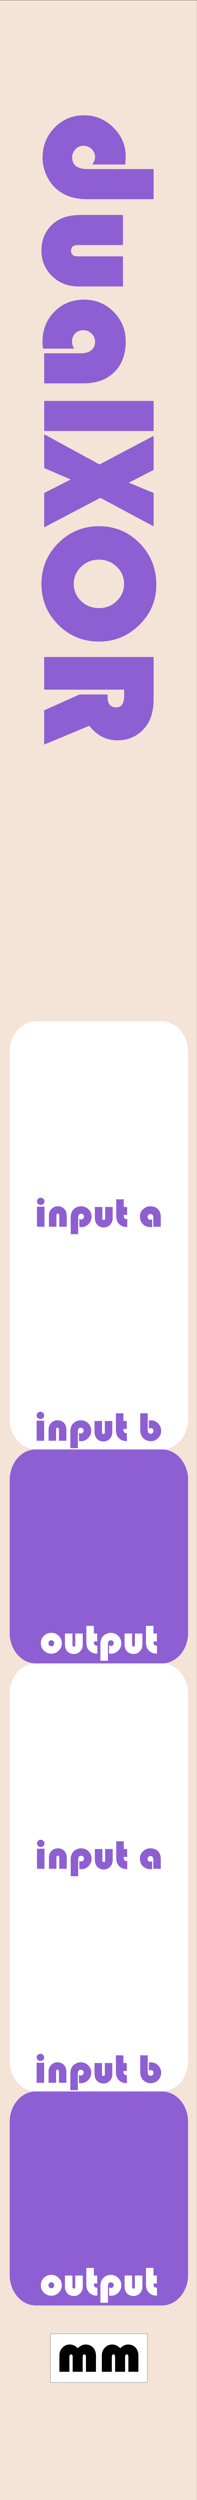 <?xml version="1.0" encoding="UTF-8" standalone="no"?>
<!-- Created with Inkscape (http://www.inkscape.org/) -->

<svg
   xmlns:dc="http://purl.org/dc/elements/1.1/"
   xmlns:cc="http://creativecommons.org/ns#"
   xmlns:rdf="http://www.w3.org/1999/02/22-rdf-syntax-ns#"
   xmlns:svg="http://www.w3.org/2000/svg"
   xmlns="http://www.w3.org/2000/svg"
   xmlns:sodipodi="http://sodipodi.sourceforge.net/DTD/sodipodi-0.dtd"
   xmlns:inkscape="http://www.inkscape.org/namespaces/inkscape"
   width="10.16mm"
   height="128.5mm"
   viewBox="0 0 10.16 128.5"
   version="1.1"
   id="svg8"
   inkscape:version="0.92.3 (2405546, 2018-03-11)"
   sodipodi:docname="DualXOR.svg">
  <rect x="0" y="0" width="10.16" height="128.5" fill="#333333" stroke="none"/>
  <defs
     id="defs2" />
  <sodipodi:namedview
     id="base"
     pagecolor="#ffffff"
     bordercolor="#666666"
     borderopacity="1.0"
     inkscape:pageopacity="0.0"
     inkscape:pageshadow="2"
     inkscape:zoom="1.979899"
     inkscape:cx="154.99144"
     inkscape:cy="258.32061"
     inkscape:document-units="mm"
     inkscape:current-layer="layer1"
     showgrid="true"
     inkscape:window-width="1920"
     inkscape:window-height="1027"
     inkscape:window-x="-8"
     inkscape:window-y="22"
     inkscape:window-maximized="1"
     inkscape:pagecheckerboard="false"
     inkscape:snap-to-guides="true"
     showguides="true"
     inkscape:guide-bbox="true"
     inkscape:snap-page="true"
     inkscape:snap-bbox="true"
     inkscape:snap-bbox-edge-midpoints="false"
     inkscape:snap-bbox-midpoints="true"
     inkscape:snap-object-midpoints="true"
     inkscape:snap-others="false"
     inkscape:object-nodes="false"
     inkscape:snap-nodes="true"
     inkscape:measure-start="-12.2321,122.857"
     inkscape:measure-end="-11.6964,83.125"
     inkscape:bbox-paths="false">
    <inkscape:grid
       type="xygrid"
       id="grid5221"
       units="mm"
       originx="0"
       originy="0"
       spacingx="0.1"
       spacingy="0.1"
       enabled="true"
       visible="true" />
    <sodipodi:guide
       position="5.1,27"
       orientation="1,0"
       id="guide5243"
       inkscape:locked="false" />
    <sodipodi:guide
       position="0.5,53.75"
       orientation="1,0"
       id="guide5245"
       inkscape:locked="false" />
    <sodipodi:guide
       position="9.7,27.1"
       orientation="1,0"
       id="guide5247"
       inkscape:locked="false" />
    <sodipodi:guide
       position="7.5,122.5"
       orientation="0,1"
       id="guide5258"
       inkscape:locked="false" />
    <sodipodi:guide
       position="15,87"
       orientation="0,1"
       id="guide921"
       inkscape:locked="false" />
    <sodipodi:guide
       position="14,32"
       orientation="0,1"
       id="guide927"
       inkscape:locked="false" />
    <sodipodi:guide
       position="12.5,43"
       orientation="0,1"
       id="guide931"
       inkscape:locked="false" />
    <sodipodi:guide
       position="10.5,21"
       orientation="0,1"
       id="guide1035"
       inkscape:locked="false" />
    <sodipodi:guide
       position="10.5,10"
       orientation="0,1"
       id="guide1037"
       inkscape:locked="false" />
    <sodipodi:guide
       position="14.5,54"
       orientation="0,1"
       id="guide1105"
       inkscape:locked="false" />
    <sodipodi:guide
       position="14.5,65"
       orientation="0,1"
       id="guide1107"
       inkscape:locked="false" />
    <sodipodi:guide
       position="14,76"
       orientation="0,1"
       id="guide1109"
       inkscape:locked="false" />
  </sodipodi:namedview>
  <g
     inkscape:label="Layer 1"
     inkscape:groupmode="layer"
     id="layer1"
     transform="translate(0,-168.5)"
     style="display:inline">
    <rect
       style="opacity:1;fill:#f4e3d7;fill-opacity:1;stroke-width:0.735"
       id="rect5223"
       width="10.16"
       height="128.5"
       x="-0.004"
       y="168.514" />
    <g
       style="display:inline;fill:#ff0000"
       id="g1162">
      <path
         id="rect182"
         d="M 1.853,276 H 8.347 C 9.097,276 9.7,276.701 9.7,277.571 v 7.857 C 9.7,286.299 9.097,287 8.347,287 H 1.853 c -0.75,0 -1.353,-0.701 -1.353,-1.571 v -7.857 C 0.5,276.701 1.103,276 1.853,276 Z"
         style="fill:#8d5fd3;fill-opacity:1;stroke-width:0.292"
         inkscape:connector-curvature="0" />
      <g
         aria-label="output"
         style="font-style:normal;font-weight:normal;font-size:2.822px;line-height:1.25;font-family:sans-serif;letter-spacing:0px;word-spacing:0px;fill:#ffffff;fill-opacity:1;stroke:none;stroke-width:0.265"
         id="text1045">
        <path
           d="m 2.656,285.427 q 0.219,0 0.375,0.158 0.157,0.157 0.157,0.377 0,0.223 -0.159,0.38 -0.158,0.157 -0.382,0.157 -0.224,0 -0.383,-0.157 -0.159,-0.158 -0.159,-0.38 0,-0.226 0.159,-0.38 0.159,-0.155 0.393,-0.155 z m -0.01,0.381 q -0.062,0 -0.105,0.045 -0.043,0.044 -0.043,0.11 0,0.064 0.043,0.11 0.044,0.045 0.105,0.045 0.062,0 0.105,-0.045 0.044,-0.045 0.044,-0.11 0,-0.065 -0.043,-0.11 -0.043,-0.045 -0.106,-0.045 z"
           style="font-style:normal;font-variant:normal;font-weight:normal;font-stretch:normal;font-size:2.117px;font-family:'Bauhaus 93';-inkscape-font-specification:'Bauhaus 93, ';fill:#ffffff;stroke-width:0.265"
           id="path1654"
           inkscape:connector-curvature="0" />
        <path
           d="M 3.35,285.463 H 3.736 v 0.582 q 0,0.088 0.073,0.088 0.072,0 0.072,-0.088 v -0.582 h 0.387 v 0.575 q 0,0.201 -0.133,0.339 -0.133,0.137 -0.327,0.137 -0.22,0 -0.355,-0.16 -0.104,-0.125 -0.104,-0.347 z"
           style="font-style:normal;font-variant:normal;font-weight:normal;font-stretch:normal;font-size:2.117px;font-family:'Bauhaus 93';-inkscape-font-specification:'Bauhaus 93, ';fill:#ffffff;stroke-width:0.265"
           id="path1656"
           inkscape:connector-curvature="0" />
        <path
           d="m 4.839,285.068 v 0.395 H 5.013 v 0.408 H 4.839 q 0,0.123 0.038,0.17 0.039,0.046 0.143,0.046 v 0.406 q -0.03,10e-4 -0.044,10e-4 -0.131,0 -0.248,-0.061 -0.116,-0.061 -0.186,-0.165 -0.089,-0.133 -0.089,-0.353 v -0.846 z"
           style="font-style:normal;font-variant:normal;font-weight:normal;font-stretch:normal;font-size:2.117px;font-family:'Bauhaus 93';-inkscape-font-specification:'Bauhaus 93, ';fill:#ffffff;stroke-width:0.265"
           id="path1658"
           inkscape:connector-curvature="0" />
        <path
           d="M 5.566,286.861 H 5.179 v -0.86 q 0,-0.237 0.124,-0.386 0.071,-0.086 0.181,-0.136 0.111,-0.051 0.226,-0.051 0.23,0 0.389,0.155 0.158,0.155 0.158,0.38 0,0.219 -0.157,0.378 -0.157,0.159 -0.372,0.159 -0.035,0 -0.103,-0.007 v -0.426 q 0.048,0.038 0.095,0.038 0.06,0 0.102,-0.044 0.043,-0.044 0.043,-0.105 0,-0.061 -0.044,-0.103 -0.044,-0.043 -0.106,-0.043 -0.149,0 -0.149,0.206 z"
           style="font-style:normal;font-variant:normal;font-weight:normal;font-stretch:normal;font-size:2.117px;font-family:'Bauhaus 93';-inkscape-font-specification:'Bauhaus 93, ';fill:#ffffff;stroke-width:0.265"
           id="path1660"
           inkscape:connector-curvature="0" />
        <path
           d="M 6.426,285.463 H 6.812 v 0.582 q 0,0.088 0.073,0.088 0.072,0 0.072,-0.088 v -0.582 h 0.387 v 0.575 q 0,0.201 -0.133,0.339 -0.133,0.137 -0.327,0.137 -0.22,0 -0.355,-0.16 -0.104,-0.125 -0.104,-0.347 z"
           style="font-style:normal;font-variant:normal;font-weight:normal;font-stretch:normal;font-size:2.117px;font-family:'Bauhaus 93';-inkscape-font-specification:'Bauhaus 93, ';fill:#ffffff;stroke-width:0.265"
           id="path1662"
           inkscape:connector-curvature="0" />
        <path
           d="m 7.915,285.068 v 0.395 h 0.174 v 0.408 H 7.915 q 0,0.123 0.038,0.17 0.039,0.046 0.143,0.046 v 0.406 q -0.03,10e-4 -0.044,10e-4 -0.131,0 -0.248,-0.061 -0.116,-0.061 -0.186,-0.165 -0.089,-0.133 -0.089,-0.353 v -0.846 z"
           style="font-style:normal;font-variant:normal;font-weight:normal;font-stretch:normal;font-size:2.117px;font-family:'Bauhaus 93';-inkscape-font-specification:'Bauhaus 93, ';fill:#ffffff;stroke-width:0.265"
           id="path1664"
           inkscape:connector-curvature="0" />
      </g>
    </g>
    <g
       style="display:inline"
       id="g1150"
       transform="translate(0,212.5)">
      <path
         id="rect180-5"
         d="m 0.5,52.5 h 9.2 v 2 H 0.5 Z"
         style="fill:#ffffff;fill-opacity:1;stroke-width:0.233"
         inkscape:connector-curvature="0" />
      <path
         id="rect182-7"
         d="M 1.853,52.5 H 8.347 C 9.097,52.5 9.7,53.201 9.7,54.071 v 7.857 C 9.7,62.799 9.097,63.5 8.347,63.5 H 1.853 C 1.103,63.5 0.5,62.799 0.5,61.929 V 54.071 C 0.5,53.201 1.103,52.5 1.853,52.5 Z"
         style="fill:#ffffff;fill-opacity:1;stroke-width:0.292"
         inkscape:connector-curvature="0" />
      <g
         aria-label="input b"
         style="font-style:normal;font-weight:normal;font-size:2.822px;line-height:1.25;font-family:sans-serif;letter-spacing:0px;word-spacing:0px;fill:#8d5fd3;fill-opacity:1;stroke:none;stroke-width:0.265"
         id="text1045-7">
        <path
           d="m 2.276,62.024 v 1.03 H 1.889 v -1.03 z m -0.192,-0.46 q 0.079,0 0.135,0.056 0.058,0.055 0.058,0.13 0,0.081 -0.055,0.132 -0.054,0.052 -0.138,0.052 -0.085,0 -0.14,-0.052 -0.054,-0.052 -0.054,-0.132 0,-0.075 0.057,-0.13 0.058,-0.056 0.136,-0.056 z"
           style="font-style:normal;font-variant:normal;font-weight:normal;font-stretch:normal;font-size:2.117px;font-family:'Bauhaus 93';-inkscape-font-specification:'Bauhaus 93, ';fill:#8d5fd3;stroke-width:0.265;fill-opacity:1"
           id="path1641"
           inkscape:connector-curvature="0" />
        <path
           d="M 3.424,63.054 H 3.038 v -0.582 q 0,-0.089 -0.073,-0.089 -0.072,0 -0.072,0.089 v 0.582 H 2.505 v -0.575 q 0,-0.202 0.133,-0.339 0.133,-0.138 0.327,-0.138 0.221,0 0.355,0.16 0.104,0.125 0.104,0.348 z"
           style="font-style:normal;font-variant:normal;font-weight:normal;font-stretch:normal;font-size:2.117px;font-family:'Bauhaus 93';-inkscape-font-specification:'Bauhaus 93, ';fill:#8d5fd3;stroke-width:0.265;fill-opacity:1"
           id="path1643"
           inkscape:connector-curvature="0" />
        <path
           d="M 4.014,63.436 H 3.628 v -0.86 q 0,-0.237 0.124,-0.386 0.071,-0.086 0.181,-0.136 0.111,-0.051 0.226,-0.051 0.23,0 0.389,0.155 0.158,0.155 0.158,0.38 0,0.219 -0.157,0.378 -0.157,0.159 -0.372,0.159 -0.035,0 -0.103,-0.007 v -0.426 q 0.048,0.038 0.095,0.038 0.06,0 0.102,-0.044 0.043,-0.044 0.043,-0.105 0,-0.061 -0.044,-0.103 -0.044,-0.043 -0.106,-0.043 -0.149,0 -0.149,0.206 z"
           style="font-style:normal;font-variant:normal;font-weight:normal;font-stretch:normal;font-size:2.117px;font-family:'Bauhaus 93';-inkscape-font-specification:'Bauhaus 93, ';fill:#8d5fd3;stroke-width:0.265;fill-opacity:1"
           id="path1645"
           inkscape:connector-curvature="0" />
        <path
           d="m 4.874,62.039 h 0.387 v 0.582 q 0,0.088 0.073,0.088 0.072,0 0.072,-0.088 v -0.582 h 0.387 v 0.575 q 0,0.201 -0.133,0.339 -0.133,0.137 -0.327,0.137 -0.22,0 -0.355,-0.16 -0.104,-0.125 -0.104,-0.347 z"
           style="font-style:normal;font-variant:normal;font-weight:normal;font-stretch:normal;font-size:2.117px;font-family:'Bauhaus 93';-inkscape-font-specification:'Bauhaus 93, ';fill:#8d5fd3;stroke-width:0.265;fill-opacity:1"
           id="path1647"
           inkscape:connector-curvature="0" />
        <path
           d="m 6.363,61.644 v 0.395 h 0.174 v 0.408 H 6.363 q 0,0.123 0.038,0.169 0.039,0.047 0.143,0.047 v 0.406 q -0.03,0.001 -0.044,0.001 -0.131,0 -0.248,-0.061 Q 6.136,62.948 6.066,62.844 5.977,62.71 5.977,62.49 v -0.846 z"
           style="font-style:normal;font-variant:normal;font-weight:normal;font-stretch:normal;font-size:2.117px;font-family:'Bauhaus 93';-inkscape-font-specification:'Bauhaus 93, ';fill:#8d5fd3;stroke-width:0.265;fill-opacity:1"
           id="path1649"
           inkscape:connector-curvature="0" />
        <path
           d="m 7.619,61.644 v 0.844 q 0,0.206 0.148,0.206 0.063,0 0.106,-0.042 0.044,-0.043 0.044,-0.104 0,-0.063 -0.041,-0.105 -0.041,-0.043 -0.101,-0.043 -0.042,0 -0.097,0.037 v -0.426 q 0.068,-0.006 0.103,-0.006 0.218,0 0.373,0.157 0.156,0.157 0.156,0.378 0,0.226 -0.158,0.381 -0.158,0.155 -0.389,0.155 -0.116,0 -0.226,-0.051 Q 7.428,62.974 7.357,62.888 7.233,62.739 7.233,62.503 v -0.859 z"
           style="font-style:normal;font-variant:normal;font-weight:normal;font-stretch:normal;font-size:2.117px;font-family:'Bauhaus 93';-inkscape-font-specification:'Bauhaus 93, ';fill:#8d5fd3;stroke-width:0.265;fill-opacity:1"
           id="path1651"
           inkscape:connector-curvature="0" />
      </g>
    </g>
    <g
       style="display:inline"
       id="g1150-3"
       transform="translate(0,195.5)">
      <path
         id="rect180-5-1"
         d="m 0.5,67.5 h 9.2 v 2 H 0.5 Z"
         style="fill:#ffffff;fill-opacity:1;stroke-width:0.233"
         inkscape:connector-curvature="0" />
      <path
         id="rect182-7-4"
         d="M 1.853,58.5 H 8.347 C 9.097,58.5 9.7,59.201 9.7,60.071 v 7.857 C 9.7,68.799 9.097,69.5 8.347,69.5 H 1.853 C 1.103,69.5 0.5,68.799 0.5,67.929 V 60.071 C 0.5,59.201 1.103,58.5 1.853,58.5 Z"
         style="fill:#ffffff;fill-opacity:1;stroke-width:0.292"
         inkscape:connector-curvature="0" />
      <g
         aria-label="input a"
         style="font-style:normal;font-weight:normal;font-size:2.822px;line-height:1.25;font-family:sans-serif;letter-spacing:0px;word-spacing:0px;fill:#8d5fd3;fill-opacity:1;stroke:none;stroke-width:0.265"
         id="text1045-7-7">
        <path
           d="m 2.294,68.024 v 1.03 H 1.907 v -1.03 z m -0.192,-0.46 q 0.079,0 0.135,0.056 0.058,0.055 0.058,0.13 0,0.081 -0.055,0.132 -0.054,0.052 -0.138,0.052 -0.085,0 -0.14,-0.052 -0.054,-0.052 -0.054,-0.132 0,-0.075 0.057,-0.13 0.058,-0.056 0.136,-0.056 z"
           style="font-style:normal;font-variant:normal;font-weight:normal;font-stretch:normal;font-size:2.117px;font-family:'Bauhaus 93';-inkscape-font-specification:'Bauhaus 93, ';fill:#8d5fd3;stroke-width:0.265;fill-opacity:1"
           id="path1628"
           inkscape:connector-curvature="0" />
        <path
           d="M 3.442,69.054 H 3.056 v -0.582 q 0,-0.089 -0.073,-0.089 -0.072,0 -0.072,0.089 v 0.582 H 2.523 v -0.575 q 0,-0.202 0.133,-0.339 0.133,-0.138 0.327,-0.138 0.221,0 0.355,0.16 0.104,0.125 0.104,0.348 z"
           style="font-style:normal;font-variant:normal;font-weight:normal;font-stretch:normal;font-size:2.117px;font-family:'Bauhaus 93';-inkscape-font-specification:'Bauhaus 93, ';fill:#8d5fd3;stroke-width:0.265;fill-opacity:1"
           id="path1630"
           inkscape:connector-curvature="0" />
        <path
           d="M 4.032,69.436 H 3.646 v -0.86 q 0,-0.237 0.124,-0.386 0.071,-0.086 0.181,-0.136 0.111,-0.051 0.226,-0.051 0.23,0 0.389,0.155 0.158,0.155 0.158,0.38 0,0.219 -0.157,0.378 -0.157,0.159 -0.372,0.159 -0.035,0 -0.103,-0.007 v -0.426 q 0.048,0.038 0.095,0.038 0.06,0 0.102,-0.044 0.043,-0.044 0.043,-0.105 0,-0.061 -0.044,-0.103 -0.044,-0.043 -0.106,-0.043 -0.149,0 -0.149,0.206 z"
           style="font-style:normal;font-variant:normal;font-weight:normal;font-stretch:normal;font-size:2.117px;font-family:'Bauhaus 93';-inkscape-font-specification:'Bauhaus 93, ';fill:#8d5fd3;stroke-width:0.265;fill-opacity:1"
           id="path1632"
           inkscape:connector-curvature="0" />
        <path
           d="m 4.892,68.039 h 0.387 v 0.582 q 0,0.088 0.073,0.088 0.072,0 0.072,-0.088 V 68.039 H 5.811 v 0.575 q 0,0.201 -0.133,0.339 -0.133,0.137 -0.327,0.137 -0.22,0 -0.355,-0.16 -0.104,-0.125 -0.104,-0.347 z"
           style="font-style:normal;font-variant:normal;font-weight:normal;font-stretch:normal;font-size:2.117px;font-family:'Bauhaus 93';-inkscape-font-specification:'Bauhaus 93, ';fill:#8d5fd3;stroke-width:0.265;fill-opacity:1"
           id="path1634"
           inkscape:connector-curvature="0" />
        <path
           d="m 6.382,67.644 v 0.395 h 0.174 v 0.408 H 6.382 q 0,0.123 0.038,0.169 0.039,0.047 0.143,0.047 v 0.406 q -0.03,10e-4 -0.044,10e-4 -0.131,0 -0.248,-0.061 Q 6.154,68.948 6.084,68.844 5.995,68.71 5.995,68.49 v -0.846 z"
           style="font-style:normal;font-variant:normal;font-weight:normal;font-stretch:normal;font-size:2.117px;font-family:'Bauhaus 93';-inkscape-font-specification:'Bauhaus 93, ';fill:#8d5fd3;stroke-width:0.265;fill-opacity:1"
           id="path1636"
           inkscape:connector-curvature="0" />
        <path
           d="m 7.846,68.668 v 0.4 q -0.048,0.008 -0.087,0.008 -0.233,0 -0.388,-0.153 -0.155,-0.153 -0.155,-0.383 0,-0.224 0.156,-0.38 0.157,-0.156 0.381,-0.156 0.25,0 0.394,0.147 0.145,0.146 0.145,0.399 v 0.505 H 7.906 v -0.477 q 0,-0.082 -0.04,-0.13 -0.039,-0.049 -0.106,-0.049 -0.061,0 -0.105,0.044 -0.044,0.044 -0.044,0.105 0,0.064 0.04,0.105 0.04,0.041 0.102,0.041 0.051,0 0.094,-0.027 z"
           style="font-style:normal;font-variant:normal;font-weight:normal;font-stretch:normal;font-size:2.117px;font-family:'Bauhaus 93';-inkscape-font-specification:'Bauhaus 93, ';fill:#8d5fd3;stroke-width:0.265;fill-opacity:1"
           id="path1638"
           inkscape:connector-curvature="0" />
      </g>
    </g>
    <g
       style="display:inline"
       id="g1583"
       transform="translate(0,-5.292)">
      <rect
         y="293.75"
         x="2.6"
         height="2.5"
         width="5"
         id="rect1572"
         style="opacity:1;fill:#ffffff;fill-opacity:1;stroke:#8c8c8c;stroke-width:0.02;stroke-linecap:butt;stroke-linejoin:round;stroke-miterlimit:4;stroke-dasharray:none;stroke-opacity:1;paint-order:markers fill stroke" />
      <g
         id="text1570"
         style="font-style:normal;font-variant:normal;font-weight:normal;font-stretch:normal;font-size:2.822px;line-height:1.25;font-family:'Bauhaus 93';-inkscape-font-specification:'Bauhaus 93, ';letter-spacing:0px;word-spacing:0px;fill:#000000;fill-opacity:1;stroke:none;stroke-width:0.265"
         aria-label="mm">
        <path
           inkscape:connector-curvature="0"
           id="path1574"
           style="stroke-width:0.265"
           d="M 4.948,295.701 H 4.433 v -0.741 q 0,-0.085 -0.018,-0.119 -0.018,-0.033 -0.065,-0.033 -0.087,0 -0.087,0.153 v 0.74 h -0.515 v -0.741 q 0,-0.085 -0.019,-0.119 -0.018,-0.033 -0.065,-0.033 -0.085,0 -0.085,0.153 v 0.74 h -0.515 v -0.846 q 0,-0.232 0.156,-0.393 0.156,-0.163 0.378,-0.163 0.229,0 0.411,0.193 0.203,-0.193 0.405,-0.193 0.258,0 0.413,0.187 0.123,0.146 0.123,0.426 z" />
        <path
           inkscape:connector-curvature="0"
           id="path1576"
           style="stroke-width:0.265"
           d="M 7.137,295.701 H 6.621 v -0.741 q 0,-0.085 -0.018,-0.119 -0.018,-0.033 -0.065,-0.033 -0.087,0 -0.087,0.153 v 0.74 h -0.515 v -0.741 q 0,-0.085 -0.019,-0.119 -0.018,-0.033 -0.065,-0.033 -0.085,0 -0.085,0.153 v 0.74 h -0.515 v -0.846 q 0,-0.232 0.156,-0.393 0.156,-0.163 0.378,-0.163 0.229,0 0.411,0.193 0.203,-0.193 0.405,-0.193 0.258,0 0.413,0.187 0.123,0.146 0.123,0.426 z" />
      </g>
    </g>
    <g
       transform="translate(0,-33)"
       style="display:inline;fill:#ff0000"
       id="g1162-4">
      <path
         id="rect182-2"
         d="M 1.853,276 H 8.347 C 9.097,276 9.7,276.701 9.7,277.571 v 7.857 C 9.7,286.299 9.097,287 8.347,287 H 1.853 c -0.75,0 -1.353,-0.701 -1.353,-1.571 v -7.857 C 0.5,276.701 1.103,276 1.853,276 Z"
         style="fill:#8d5fd3;fill-opacity:1;stroke-width:0.292"
         inkscape:connector-curvature="0" />
      <g
         aria-label="output"
         style="font-style:normal;font-weight:normal;font-size:2.822px;line-height:1.25;font-family:sans-serif;letter-spacing:0px;word-spacing:0px;fill:#ffffff;fill-opacity:1;stroke:none;stroke-width:0.265"
         id="text1045-1">
        <path
           d="m 2.656,285.427 q 0.219,0 0.375,0.158 0.157,0.157 0.157,0.377 0,0.223 -0.159,0.38 -0.158,0.157 -0.382,0.157 -0.224,0 -0.383,-0.157 -0.159,-0.158 -0.159,-0.38 0,-0.226 0.159,-0.38 0.159,-0.155 0.393,-0.155 z m -0.01,0.381 q -0.062,0 -0.105,0.045 -0.043,0.044 -0.043,0.11 0,0.064 0.043,0.11 0.044,0.045 0.105,0.045 0.062,0 0.105,-0.045 0.044,-0.045 0.044,-0.11 0,-0.065 -0.043,-0.11 -0.043,-0.045 -0.106,-0.045 z"
           style="font-style:normal;font-variant:normal;font-weight:normal;font-stretch:normal;font-size:2.117px;font-family:'Bauhaus 93';-inkscape-font-specification:'Bauhaus 93, ';fill:#ffffff;stroke-width:0.265"
           id="path1654-6"
           inkscape:connector-curvature="0" />
        <path
           d="M 3.35,285.463 H 3.736 v 0.582 q 0,0.088 0.073,0.088 0.072,0 0.072,-0.088 v -0.582 h 0.387 v 0.575 q 0,0.201 -0.133,0.339 -0.133,0.137 -0.327,0.137 -0.22,0 -0.355,-0.16 -0.104,-0.125 -0.104,-0.347 z"
           style="font-style:normal;font-variant:normal;font-weight:normal;font-stretch:normal;font-size:2.117px;font-family:'Bauhaus 93';-inkscape-font-specification:'Bauhaus 93, ';fill:#ffffff;stroke-width:0.265"
           id="path1656-4"
           inkscape:connector-curvature="0" />
        <path
           d="m 4.839,285.068 v 0.395 H 5.013 v 0.408 H 4.839 q 0,0.123 0.038,0.17 0.039,0.046 0.143,0.046 v 0.406 q -0.03,10e-4 -0.044,10e-4 -0.131,0 -0.248,-0.061 -0.116,-0.061 -0.186,-0.165 -0.089,-0.133 -0.089,-0.353 v -0.846 z"
           style="font-style:normal;font-variant:normal;font-weight:normal;font-stretch:normal;font-size:2.117px;font-family:'Bauhaus 93';-inkscape-font-specification:'Bauhaus 93, ';fill:#ffffff;stroke-width:0.265"
           id="path1658-4"
           inkscape:connector-curvature="0" />
        <path
           d="M 5.566,286.861 H 5.179 v -0.86 q 0,-0.237 0.124,-0.386 0.071,-0.086 0.181,-0.136 0.111,-0.051 0.226,-0.051 0.23,0 0.389,0.155 0.158,0.155 0.158,0.38 0,0.219 -0.157,0.378 -0.157,0.159 -0.372,0.159 -0.035,0 -0.103,-0.007 v -0.426 q 0.048,0.038 0.095,0.038 0.06,0 0.102,-0.044 0.043,-0.044 0.043,-0.105 0,-0.061 -0.044,-0.103 -0.044,-0.043 -0.106,-0.043 -0.149,0 -0.149,0.206 z"
           style="font-style:normal;font-variant:normal;font-weight:normal;font-stretch:normal;font-size:2.117px;font-family:'Bauhaus 93';-inkscape-font-specification:'Bauhaus 93, ';fill:#ffffff;stroke-width:0.265"
           id="path1660-1"
           inkscape:connector-curvature="0" />
        <path
           d="M 6.426,285.463 H 6.812 v 0.582 q 0,0.088 0.073,0.088 0.072,0 0.072,-0.088 v -0.582 h 0.387 v 0.575 q 0,0.201 -0.133,0.339 -0.133,0.137 -0.327,0.137 -0.22,0 -0.355,-0.16 -0.104,-0.125 -0.104,-0.347 z"
           style="font-style:normal;font-variant:normal;font-weight:normal;font-stretch:normal;font-size:2.117px;font-family:'Bauhaus 93';-inkscape-font-specification:'Bauhaus 93, ';fill:#ffffff;stroke-width:0.265"
           id="path1662-4"
           inkscape:connector-curvature="0" />
        <path
           d="m 7.915,285.068 v 0.395 h 0.174 v 0.408 H 7.915 q 0,0.123 0.038,0.17 0.039,0.046 0.143,0.046 v 0.406 q -0.03,10e-4 -0.044,10e-4 -0.131,0 -0.248,-0.061 -0.116,-0.061 -0.186,-0.165 -0.089,-0.133 -0.089,-0.353 v -0.846 z"
           style="font-style:normal;font-variant:normal;font-weight:normal;font-stretch:normal;font-size:2.117px;font-family:'Bauhaus 93';-inkscape-font-specification:'Bauhaus 93, ';fill:#ffffff;stroke-width:0.265"
           id="path1664-4"
           inkscape:connector-curvature="0" />
      </g>
    </g>
    <g
       style="display:inline"
       id="g1150-6"
       transform="translate(0,179.5)">
      <path
         id="rect180-5-6"
         d="m 0.5,52.5 h 9.2 v 2 H 0.5 Z"
         style="fill:#ffffff;fill-opacity:1;stroke-width:0.233"
         inkscape:connector-curvature="0" />
      <path
         id="rect182-7-3"
         d="M 1.853,52.5 H 8.347 C 9.097,52.5 9.7,53.201 9.7,54.071 v 7.857 C 9.7,62.799 9.097,63.5 8.347,63.5 H 1.853 C 1.103,63.5 0.5,62.799 0.5,61.929 V 54.071 C 0.5,53.201 1.103,52.5 1.853,52.5 Z"
         style="fill:#ffffff;fill-opacity:1;stroke-width:0.292"
         inkscape:connector-curvature="0" />
      <g
         aria-label="input b"
         style="font-style:normal;font-weight:normal;font-size:2.822px;line-height:1.25;font-family:sans-serif;letter-spacing:0px;word-spacing:0px;fill:#8d5fd3;fill-opacity:1;stroke:none;stroke-width:0.265"
         id="text1045-7-4">
        <path
           d="m 2.276,62.024 v 1.03 H 1.889 v -1.03 z m -0.192,-0.46 q 0.079,0 0.135,0.056 0.058,0.055 0.058,0.13 0,0.081 -0.055,0.132 -0.054,0.052 -0.138,0.052 -0.085,0 -0.14,-0.052 -0.054,-0.052 -0.054,-0.132 0,-0.075 0.057,-0.13 0.058,-0.056 0.136,-0.056 z"
           style="font-style:normal;font-variant:normal;font-weight:normal;font-stretch:normal;font-size:2.117px;font-family:'Bauhaus 93';-inkscape-font-specification:'Bauhaus 93, ';fill:#8d5fd3;fill-opacity:1;stroke-width:0.265"
           id="path1641-0"
           inkscape:connector-curvature="0" />
        <path
           d="M 3.424,63.054 H 3.038 v -0.582 q 0,-0.089 -0.073,-0.089 -0.072,0 -0.072,0.089 v 0.582 H 2.505 v -0.575 q 0,-0.202 0.133,-0.339 0.133,-0.138 0.327,-0.138 0.221,0 0.355,0.16 0.104,0.125 0.104,0.348 z"
           style="font-style:normal;font-variant:normal;font-weight:normal;font-stretch:normal;font-size:2.117px;font-family:'Bauhaus 93';-inkscape-font-specification:'Bauhaus 93, ';fill:#8d5fd3;fill-opacity:1;stroke-width:0.265"
           id="path1643-5"
           inkscape:connector-curvature="0" />
        <path
           d="M 4.014,63.436 H 3.628 v -0.86 q 0,-0.237 0.124,-0.386 0.071,-0.086 0.181,-0.136 0.111,-0.051 0.226,-0.051 0.23,0 0.389,0.155 0.158,0.155 0.158,0.38 0,0.219 -0.157,0.378 -0.157,0.159 -0.372,0.159 -0.035,0 -0.103,-0.007 v -0.426 q 0.048,0.038 0.095,0.038 0.06,0 0.102,-0.044 0.043,-0.044 0.043,-0.105 0,-0.061 -0.044,-0.103 -0.044,-0.043 -0.106,-0.043 -0.149,0 -0.149,0.206 z"
           style="font-style:normal;font-variant:normal;font-weight:normal;font-stretch:normal;font-size:2.117px;font-family:'Bauhaus 93';-inkscape-font-specification:'Bauhaus 93, ';fill:#8d5fd3;fill-opacity:1;stroke-width:0.265"
           id="path1645-1"
           inkscape:connector-curvature="0" />
        <path
           d="m 4.874,62.039 h 0.387 v 0.582 q 0,0.088 0.073,0.088 0.072,0 0.072,-0.088 v -0.582 h 0.387 v 0.575 q 0,0.201 -0.133,0.339 -0.133,0.137 -0.327,0.137 -0.22,0 -0.355,-0.16 -0.104,-0.125 -0.104,-0.347 z"
           style="font-style:normal;font-variant:normal;font-weight:normal;font-stretch:normal;font-size:2.117px;font-family:'Bauhaus 93';-inkscape-font-specification:'Bauhaus 93, ';fill:#8d5fd3;fill-opacity:1;stroke-width:0.265"
           id="path1647-3"
           inkscape:connector-curvature="0" />
        <path
           d="m 6.363,61.644 v 0.395 h 0.174 v 0.408 H 6.363 q 0,0.123 0.038,0.169 0.039,0.047 0.143,0.047 v 0.406 q -0.03,0.001 -0.044,0.001 -0.131,0 -0.248,-0.061 Q 6.136,62.948 6.066,62.844 5.977,62.71 5.977,62.49 v -0.846 z"
           style="font-style:normal;font-variant:normal;font-weight:normal;font-stretch:normal;font-size:2.117px;font-family:'Bauhaus 93';-inkscape-font-specification:'Bauhaus 93, ';fill:#8d5fd3;fill-opacity:1;stroke-width:0.265"
           id="path1649-3"
           inkscape:connector-curvature="0" />
        <path
           d="m 7.619,61.644 v 0.844 q 0,0.206 0.148,0.206 0.063,0 0.106,-0.042 0.044,-0.043 0.044,-0.104 0,-0.063 -0.041,-0.105 -0.041,-0.043 -0.101,-0.043 -0.042,0 -0.097,0.037 v -0.426 q 0.068,-0.006 0.103,-0.006 0.218,0 0.373,0.157 0.156,0.157 0.156,0.378 0,0.226 -0.158,0.381 -0.158,0.155 -0.389,0.155 -0.116,0 -0.226,-0.051 Q 7.428,62.974 7.357,62.888 7.233,62.739 7.233,62.503 v -0.859 z"
           style="font-style:normal;font-variant:normal;font-weight:normal;font-stretch:normal;font-size:2.117px;font-family:'Bauhaus 93';-inkscape-font-specification:'Bauhaus 93, ';fill:#8d5fd3;fill-opacity:1;stroke-width:0.265"
           id="path1651-2"
           inkscape:connector-curvature="0" />
      </g>
    </g>
    <g
       style="display:inline"
       id="g1150-3-1"
       transform="translate(0,162.5)">
      <path
         id="rect180-5-1-1"
         d="m 0.5,67.5 h 9.2 v 2 H 0.5 Z"
         style="fill:#ffffff;fill-opacity:1;stroke-width:0.233"
         inkscape:connector-curvature="0" />
      <path
         id="rect182-7-4-1"
         d="M 1.853,58.5 H 8.347 C 9.097,58.5 9.7,59.201 9.7,60.071 v 7.857 C 9.7,68.799 9.097,69.5 8.347,69.5 H 1.853 C 1.103,69.5 0.5,68.799 0.5,67.929 V 60.071 C 0.5,59.201 1.103,58.5 1.853,58.5 Z"
         style="fill:#ffffff;fill-opacity:1;stroke-width:0.292"
         inkscape:connector-curvature="0" />
      <g
         aria-label="input a"
         style="font-style:normal;font-weight:normal;font-size:2.822px;line-height:1.25;font-family:sans-serif;letter-spacing:0px;word-spacing:0px;fill:#8d5fd3;fill-opacity:1;stroke:none;stroke-width:0.265"
         id="text1045-7-7-7">
        <path
           d="m 2.294,68.024 v 1.03 H 1.907 v -1.03 z m -0.192,-0.46 q 0.079,0 0.135,0.056 0.058,0.055 0.058,0.13 0,0.081 -0.055,0.132 -0.054,0.052 -0.138,0.052 -0.085,0 -0.14,-0.052 -0.054,-0.052 -0.054,-0.132 0,-0.075 0.057,-0.13 0.058,-0.056 0.136,-0.056 z"
           style="font-style:normal;font-variant:normal;font-weight:normal;font-stretch:normal;font-size:2.117px;font-family:'Bauhaus 93';-inkscape-font-specification:'Bauhaus 93, ';fill:#8d5fd3;fill-opacity:1;stroke-width:0.265"
           id="path1628-6"
           inkscape:connector-curvature="0" />
        <path
           d="M 3.442,69.054 H 3.056 v -0.582 q 0,-0.089 -0.073,-0.089 -0.072,0 -0.072,0.089 v 0.582 H 2.523 v -0.575 q 0,-0.202 0.133,-0.339 0.133,-0.138 0.327,-0.138 0.221,0 0.355,0.16 0.104,0.125 0.104,0.348 z"
           style="font-style:normal;font-variant:normal;font-weight:normal;font-stretch:normal;font-size:2.117px;font-family:'Bauhaus 93';-inkscape-font-specification:'Bauhaus 93, ';fill:#8d5fd3;fill-opacity:1;stroke-width:0.265"
           id="path1630-6"
           inkscape:connector-curvature="0" />
        <path
           d="M 4.032,69.436 H 3.646 v -0.86 q 0,-0.237 0.124,-0.386 0.071,-0.086 0.181,-0.136 0.111,-0.051 0.226,-0.051 0.23,0 0.389,0.155 0.158,0.155 0.158,0.38 0,0.219 -0.157,0.378 -0.157,0.159 -0.372,0.159 -0.035,0 -0.103,-0.007 v -0.426 q 0.048,0.038 0.095,0.038 0.06,0 0.102,-0.044 0.043,-0.044 0.043,-0.105 0,-0.061 -0.044,-0.103 -0.044,-0.043 -0.106,-0.043 -0.149,0 -0.149,0.206 z"
           style="font-style:normal;font-variant:normal;font-weight:normal;font-stretch:normal;font-size:2.117px;font-family:'Bauhaus 93';-inkscape-font-specification:'Bauhaus 93, ';fill:#8d5fd3;fill-opacity:1;stroke-width:0.265"
           id="path1632-2"
           inkscape:connector-curvature="0" />
        <path
           d="m 4.892,68.039 h 0.387 v 0.582 q 0,0.088 0.073,0.088 0.072,0 0.072,-0.088 V 68.039 H 5.811 v 0.575 q 0,0.201 -0.133,0.339 -0.133,0.137 -0.327,0.137 -0.22,0 -0.355,-0.16 -0.104,-0.125 -0.104,-0.347 z"
           style="font-style:normal;font-variant:normal;font-weight:normal;font-stretch:normal;font-size:2.117px;font-family:'Bauhaus 93';-inkscape-font-specification:'Bauhaus 93, ';fill:#8d5fd3;fill-opacity:1;stroke-width:0.265"
           id="path1634-4"
           inkscape:connector-curvature="0" />
        <path
           d="m 6.382,67.644 v 0.395 h 0.174 v 0.408 H 6.382 q 0,0.123 0.038,0.169 0.039,0.047 0.143,0.047 v 0.406 q -0.03,10e-4 -0.044,10e-4 -0.131,0 -0.248,-0.061 Q 6.154,68.948 6.084,68.844 5.995,68.71 5.995,68.49 v -0.846 z"
           style="font-style:normal;font-variant:normal;font-weight:normal;font-stretch:normal;font-size:2.117px;font-family:'Bauhaus 93';-inkscape-font-specification:'Bauhaus 93, ';fill:#8d5fd3;fill-opacity:1;stroke-width:0.265"
           id="path1636-2"
           inkscape:connector-curvature="0" />
        <path
           d="m 7.846,68.668 v 0.4 q -0.048,0.008 -0.087,0.008 -0.233,0 -0.388,-0.153 -0.155,-0.153 -0.155,-0.383 0,-0.224 0.156,-0.38 0.157,-0.156 0.381,-0.156 0.25,0 0.394,0.147 0.145,0.146 0.145,0.399 v 0.505 H 7.906 v -0.477 q 0,-0.082 -0.04,-0.13 -0.039,-0.049 -0.106,-0.049 -0.061,0 -0.105,0.044 -0.044,0.044 -0.044,0.105 0,0.064 0.04,0.105 0.04,0.041 0.102,0.041 0.051,0 0.094,-0.027 z"
           style="font-style:normal;font-variant:normal;font-weight:normal;font-stretch:normal;font-size:2.117px;font-family:'Bauhaus 93';-inkscape-font-specification:'Bauhaus 93, ';fill:#8d5fd3;fill-opacity:1;stroke-width:0.265"
           id="path1638-4"
           inkscape:connector-curvature="0" />
      </g>
    </g>
    <g
       aria-label="dualXOR"
       transform="rotate(90)"
       style="font-style:normal;font-variant:normal;font-weight:normal;font-stretch:normal;font-size:8.467px;line-height:1.25;font-family:'Bauhaus 93';-inkscape-font-specification:'Bauhaus 93, ';letter-spacing:0px;word-spacing:0px;fill:#8d5fd3;fill-opacity:1;stroke:none;stroke-width:0.265"
       id="text1863">
      <path
         d="m 177.192,-7.922 h 1.546 v 3.435 q 0,0.947 -0.496,1.542 -0.285,0.343 -0.728,0.546 -0.438,0.203 -0.901,0.203 -0.922,0 -1.554,-0.62 -0.633,-0.62 -0.633,-1.521 0,-0.872 0.628,-1.509 0.628,-0.637 1.488,-0.637 0.136,0 0.413,0.025 v 1.703 q -0.19,-0.149 -0.38,-0.149 -0.24,0 -0.413,0.178 -0.17,0.174 -0.17,0.422 0,0.24 0.178,0.413 0.178,0.169 0.426,0.169 0.595,0 0.595,-0.823 z"
         style="fill:#8d5fd3;fill-opacity:1;stroke-width:0.265"
         id="path1865" />
      <path
         d="m 179.549,-6.342 h 1.546 v 2.328 q 0,0.351 0.294,0.351 0.289,0 0.289,-0.351 v -2.328 h 1.546 v 2.299 q 0,0.802 -0.533,1.356 -0.533,0.55 -1.306,0.55 -0.881,0 -1.418,-0.641 -0.418,-0.5 -0.418,-1.389 z"
         style="fill:#8d5fd3;fill-opacity:1;stroke-width:0.265"
         id="path1867" />
      <path
         d="m 186.419,-3.825 v 1.6 q -0.19,0.033 -0.347,0.033 -0.93,0 -1.55,-0.612 -0.62,-0.612 -0.62,-1.534 0,-0.897 0.624,-1.521 0.628,-0.624 1.525,-0.624 1,0 1.575,0.587 0.579,0.583 0.579,1.596 v 2.022 h -1.546 v -1.91 q 0,-0.327 -0.161,-0.521 -0.157,-0.194 -0.426,-0.194 -0.244,0 -0.422,0.178 -0.178,0.178 -0.178,0.422 0,0.256 0.161,0.422 0.161,0.165 0.409,0.165 0.203,0 0.376,-0.107 z"
         style="fill:#8d5fd3;fill-opacity:1;stroke-width:0.265"
         id="path1869" />
      <path
         d="m 190.653,-7.922 v 5.643 h -1.546 V -7.922 Z"
         style="fill:#8d5fd3;fill-opacity:1;stroke-width:0.265"
         id="path1871" />
      <path
         d="m 195.556,-7.922 -1.468,2.745 1.517,2.898 h -1.765 l -0.695,-1.368 -0.587,1.368 h -1.736 l 1.55,-2.853 -1.468,-2.791 h 1.749 l 0.657,1.282 0.529,-1.282 z"
         style="fill:#8d5fd3;fill-opacity:1;stroke-width:0.265"
         id="path1873" />
      <path
         d="m 198.561,-8.062 q 1.199,0 2.055,0.872 0.86,0.872 0.86,2.088 0,1.236 -0.864,2.1 -0.864,0.864 -2.1,0.864 -1.228,0 -2.096,-0.868 -0.868,-0.868 -0.868,-2.096 0,-1.24 0.872,-2.1 0.876,-0.86 2.141,-0.86 z m -0.05,1.662 q -0.517,0 -0.881,0.38 -0.364,0.38 -0.364,0.918 0,0.537 0.364,0.918 0.368,0.38 0.881,0.38 0.521,0 0.881,-0.376 0.364,-0.38 0.364,-0.922 0,-0.542 -0.364,-0.918 -0.36,-0.38 -0.881,-0.38 z"
         style="fill:#8d5fd3;fill-opacity:1;stroke-width:0.265"
         id="path1875" />
      <path
         d="m 203.948,-6.404 v 4.126 h -1.678 V -7.922 h 2.154 q 0.984,0 1.525,0.488 0.604,0.546 0.604,1.385 0,0.856 -0.748,1.443 l 0.967,2.328 h -1.761 l -0.814,-1.819 v -1.451 h 0.132 q 0.529,0 0.529,-0.455 0,-0.401 -0.612,-0.401 z"
         style="fill:#8d5fd3;fill-opacity:1;stroke-width:0.265"
         id="path1877" />
    </g>
  </g>
  <g
     inkscape:groupmode="layer"
     id="layer2"
     inkscape:label="components"
     style="display:none">
    <circle
       cy="101"
       cx="5.1"
       id="circle164-0"
       style="display:inline;fill:#00ff00;stroke-width:0.249"
       inkscape:label="_b"
       r="4.25" />
    <circle
       transform="translate(0,-168.5)"
       style="display:inline;fill:#0000ff;stroke-width:0.249"
       id="circle166"
       cx="5.1"
       cy="280.5"
       inkscape:label="_mix"
       r="4.25" />
    <circle
       style="display:inline;fill:#ff0000;stroke-width:0.249"
       id="path162"
       cx="5.1"
       cy="57"
       inkscape:label="_knob"
       r="4.25" />
    <circle
       cy="90"
       cx="5.1"
       id="circle164-0-1"
       style="display:inline;fill:#00ff00;stroke-width:0.249"
       inkscape:label="_a"
       r="4.25" />
  </g>
</svg>
